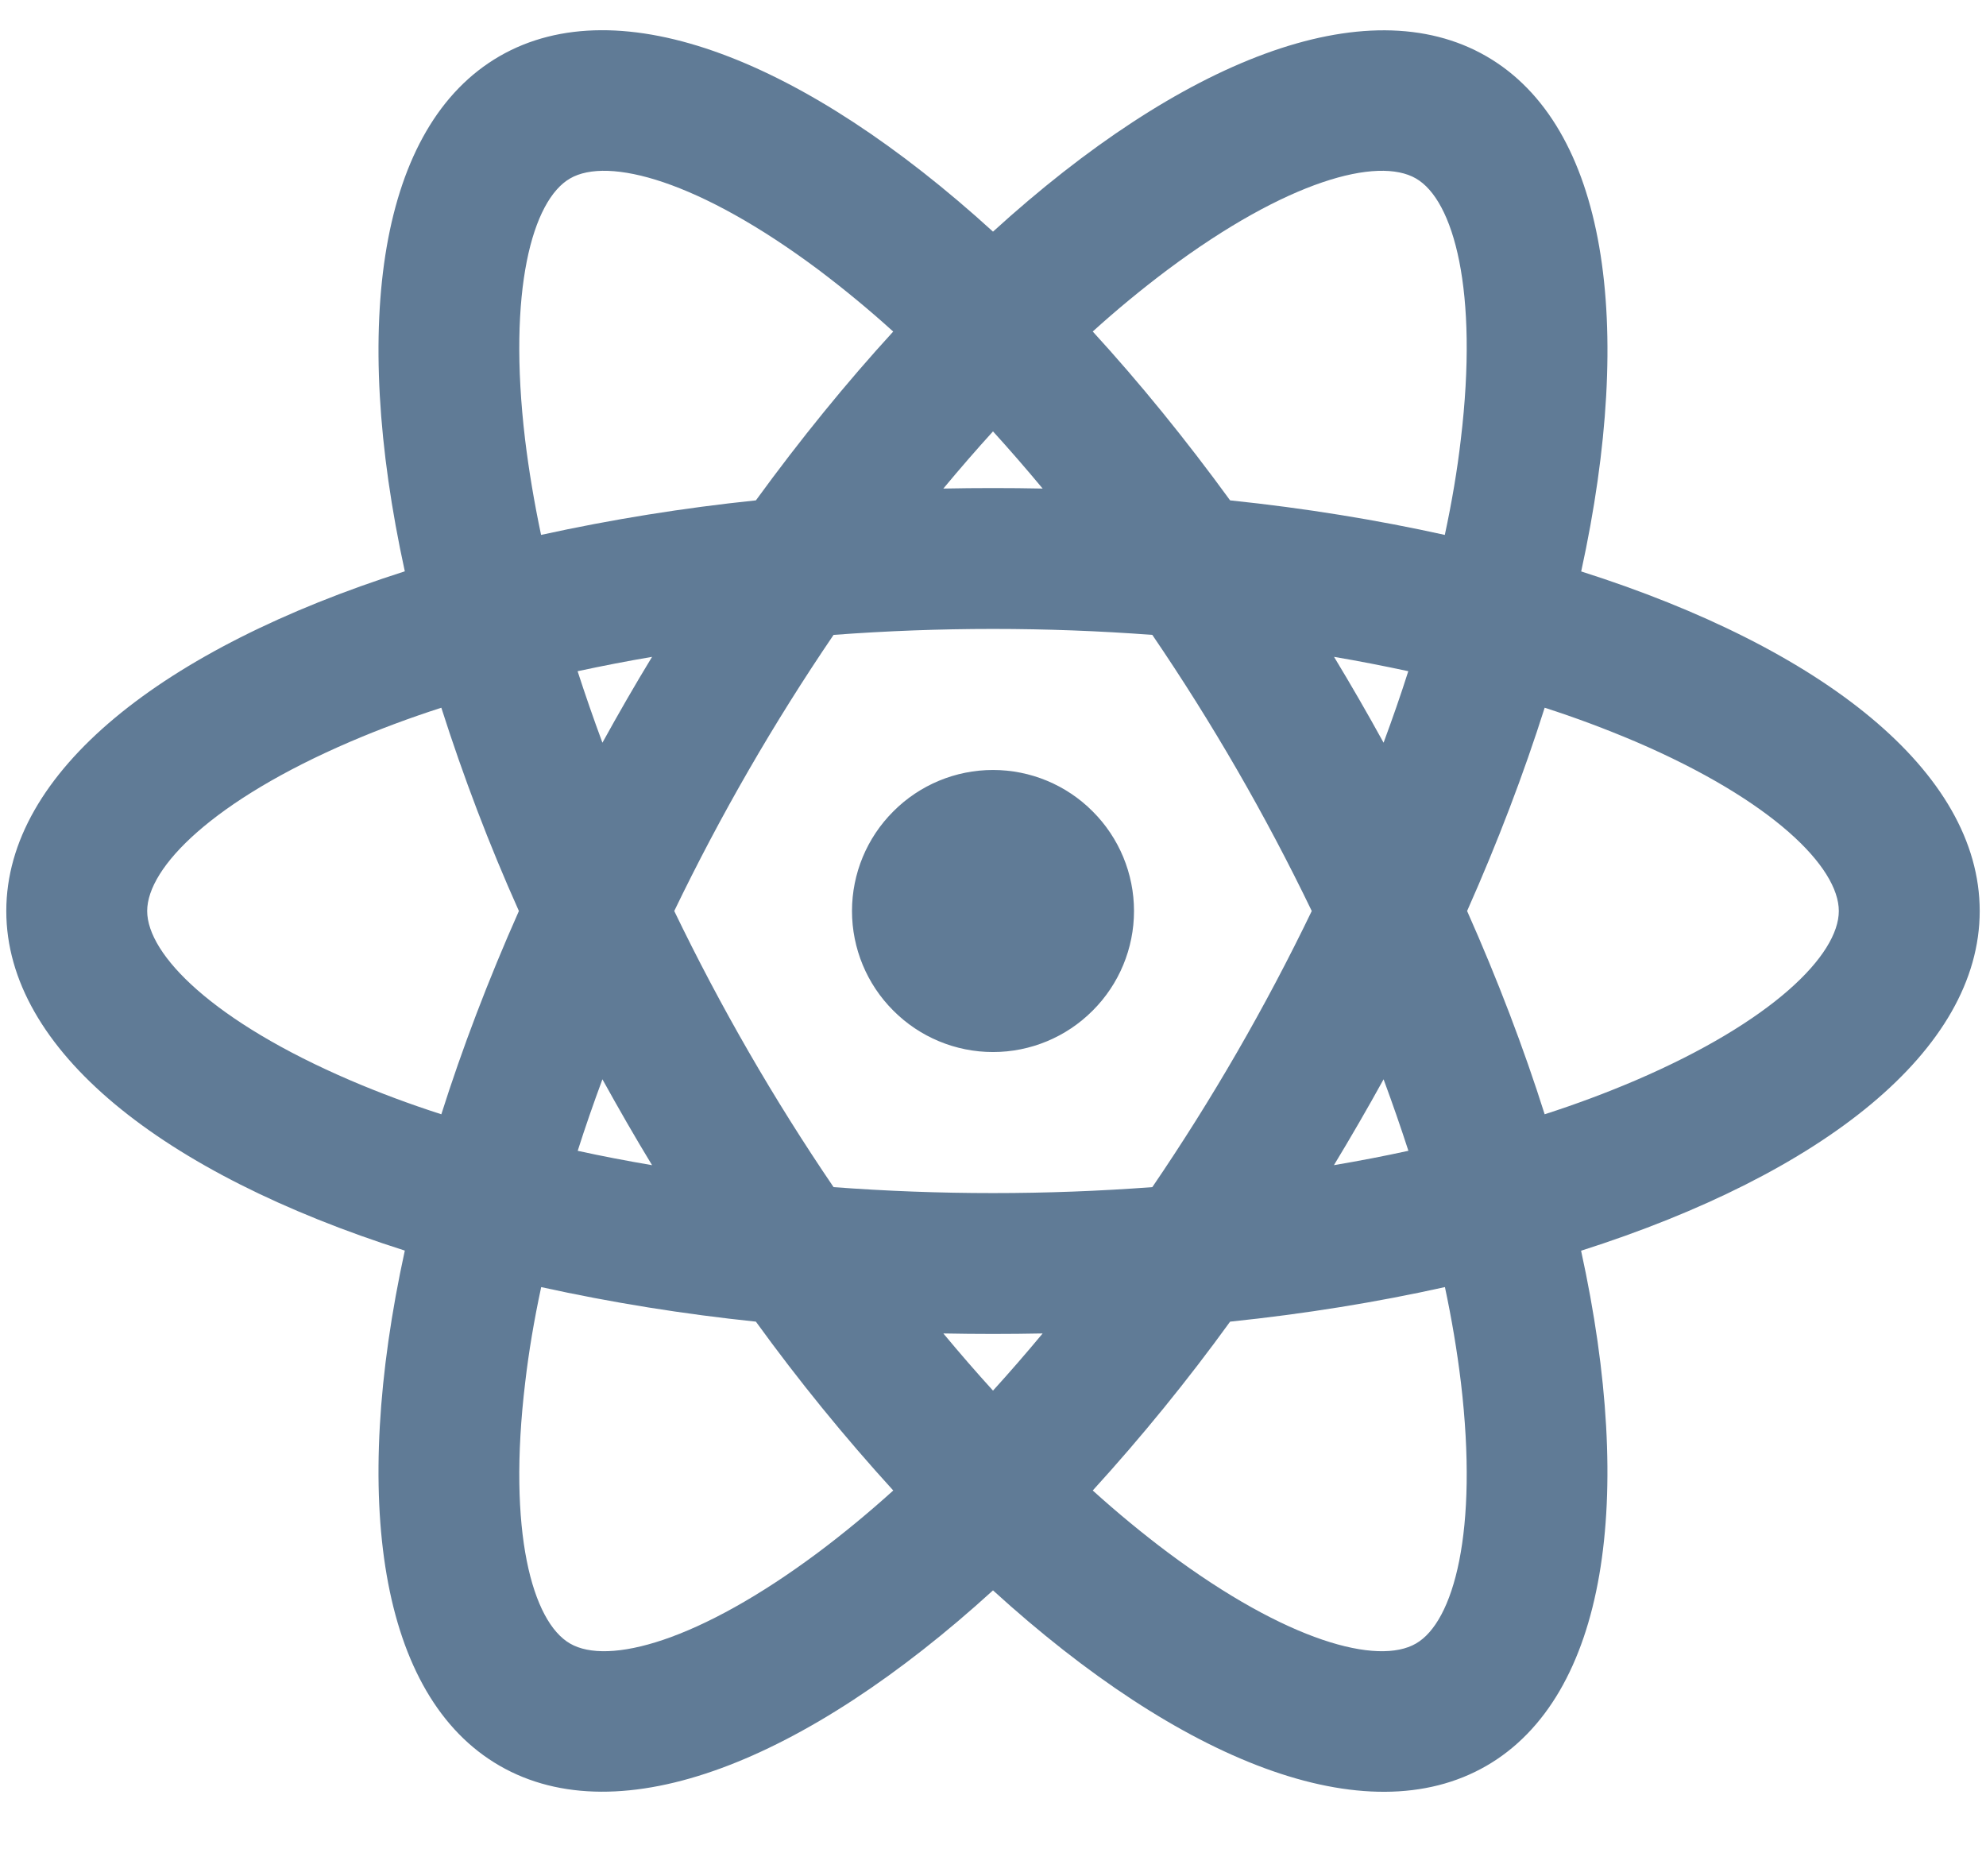 <svg width="18" height="17" viewBox="0 0 18 17" fill="none" xmlns="http://www.w3.org/2000/svg">
<path d="M9 9.533C8.661 9.533 8.336 9.398 8.097 9.158C7.857 8.919 7.722 8.594 7.722 8.255C7.722 7.916 7.857 7.591 8.097 7.352C8.336 7.112 8.661 6.977 9 6.977C9.339 6.977 9.664 7.112 9.903 7.352C10.143 7.591 10.278 7.916 10.278 8.255C10.278 8.594 10.143 8.919 9.903 9.158C9.664 9.398 9.339 9.533 9 9.533ZM8.55 12.083C8.699 12.262 8.849 12.435 9 12.601C9.151 12.435 9.301 12.262 9.45 12.083C9.15 12.089 8.85 12.089 8.55 12.083V12.083ZM6.851 11.976C6.197 11.908 5.547 11.804 4.905 11.663C4.841 11.961 4.792 12.251 4.76 12.528C4.598 13.877 4.824 14.696 5.167 14.893C5.51 15.092 6.332 14.877 7.42 14.064C7.644 13.896 7.87 13.71 8.096 13.506C7.653 13.02 7.237 12.509 6.851 11.976V11.976ZM13.095 11.663C12.484 11.799 11.832 11.905 11.149 11.976C10.763 12.509 10.347 13.02 9.904 13.506C10.13 13.71 10.356 13.896 10.58 14.064C11.668 14.877 12.489 15.092 12.833 14.893C13.176 14.696 13.401 13.877 13.241 12.528C13.206 12.238 13.157 11.949 13.096 11.663H13.095ZM14.33 11.333C14.822 13.581 14.563 15.37 13.472 16.001C12.38 16.631 10.701 15.96 9 14.411C7.299 15.96 5.62 16.63 4.528 16C3.436 15.37 3.178 13.581 3.669 11.332C1.477 10.635 0.057 9.516 0.057 8.255C0.057 6.994 1.477 5.876 3.669 5.177C3.178 2.929 3.436 1.14 4.528 0.509C5.62 -0.121 7.299 0.55 9 2.099C10.701 0.55 12.38 -0.12 13.472 0.51C14.563 1.14 14.822 2.929 14.331 5.178C16.523 5.875 17.943 6.994 17.943 8.255C17.943 9.516 16.523 10.634 14.331 11.333H14.33ZM8.095 3.004C7.879 2.808 7.653 2.622 7.42 2.446C6.332 1.633 5.51 1.418 5.167 1.617C4.824 1.814 4.599 2.634 4.759 3.982C4.793 4.26 4.841 4.549 4.904 4.847C5.547 4.706 6.197 4.602 6.851 4.534C7.256 3.978 7.673 3.466 8.096 3.004H8.095ZM11.149 4.534C11.832 4.605 12.484 4.712 13.095 4.847C13.159 4.549 13.208 4.26 13.24 3.982C13.402 2.634 13.176 1.814 12.833 1.617C12.489 1.418 11.668 1.633 10.58 2.446C10.346 2.622 10.12 2.808 9.904 3.004C10.327 3.466 10.744 3.978 11.149 4.534V4.534ZM9.45 4.427C9.301 4.248 9.151 4.075 9 3.909C8.849 4.075 8.699 4.248 8.55 4.427C8.85 4.421 9.15 4.421 9.45 4.427V4.427ZM5.91 10.558C5.754 10.302 5.605 10.042 5.46 9.78C5.379 9.999 5.304 10.214 5.236 10.428C5.455 10.476 5.68 10.519 5.909 10.558H5.91ZM7.555 10.757C8.517 10.829 9.483 10.829 10.444 10.757C10.987 9.96 11.47 9.124 11.889 8.255C11.47 7.386 10.987 6.55 10.444 5.753C9.483 5.681 8.517 5.681 7.555 5.753C7.013 6.55 6.53 7.386 6.111 8.255C6.53 9.124 7.013 9.96 7.555 10.757V10.757ZM12.54 6.73C12.621 6.511 12.696 6.296 12.764 6.082C12.54 6.034 12.316 5.99 12.091 5.952C12.246 6.208 12.396 6.468 12.54 6.73ZM4 6.413C3.711 6.506 3.436 6.609 3.179 6.719C1.931 7.254 1.334 7.859 1.334 8.255C1.334 8.651 1.931 9.256 3.179 9.791C3.436 9.901 3.711 10.004 4 10.097C4.189 9.501 4.424 8.883 4.703 8.255C4.434 7.655 4.2 7.039 4 6.413V6.413ZM5.235 6.082C5.304 6.295 5.379 6.511 5.46 6.73C5.605 6.467 5.754 6.208 5.91 5.952C5.68 5.991 5.455 6.035 5.236 6.082H5.235ZM14 10.097C14.289 10.004 14.563 9.901 14.821 9.791C16.069 9.256 16.666 8.651 16.666 8.255C16.666 7.859 16.069 7.254 14.821 6.719C14.552 6.605 14.278 6.502 14 6.413C13.811 7.009 13.576 7.627 13.297 8.255C13.576 8.883 13.811 9.5 14 10.097V10.097ZM12.765 10.428C12.696 10.215 12.621 9.999 12.54 9.78C12.395 10.043 12.245 10.302 12.09 10.558C12.32 10.519 12.545 10.476 12.764 10.428H12.765Z" fill="#607B96"/>
</svg>

